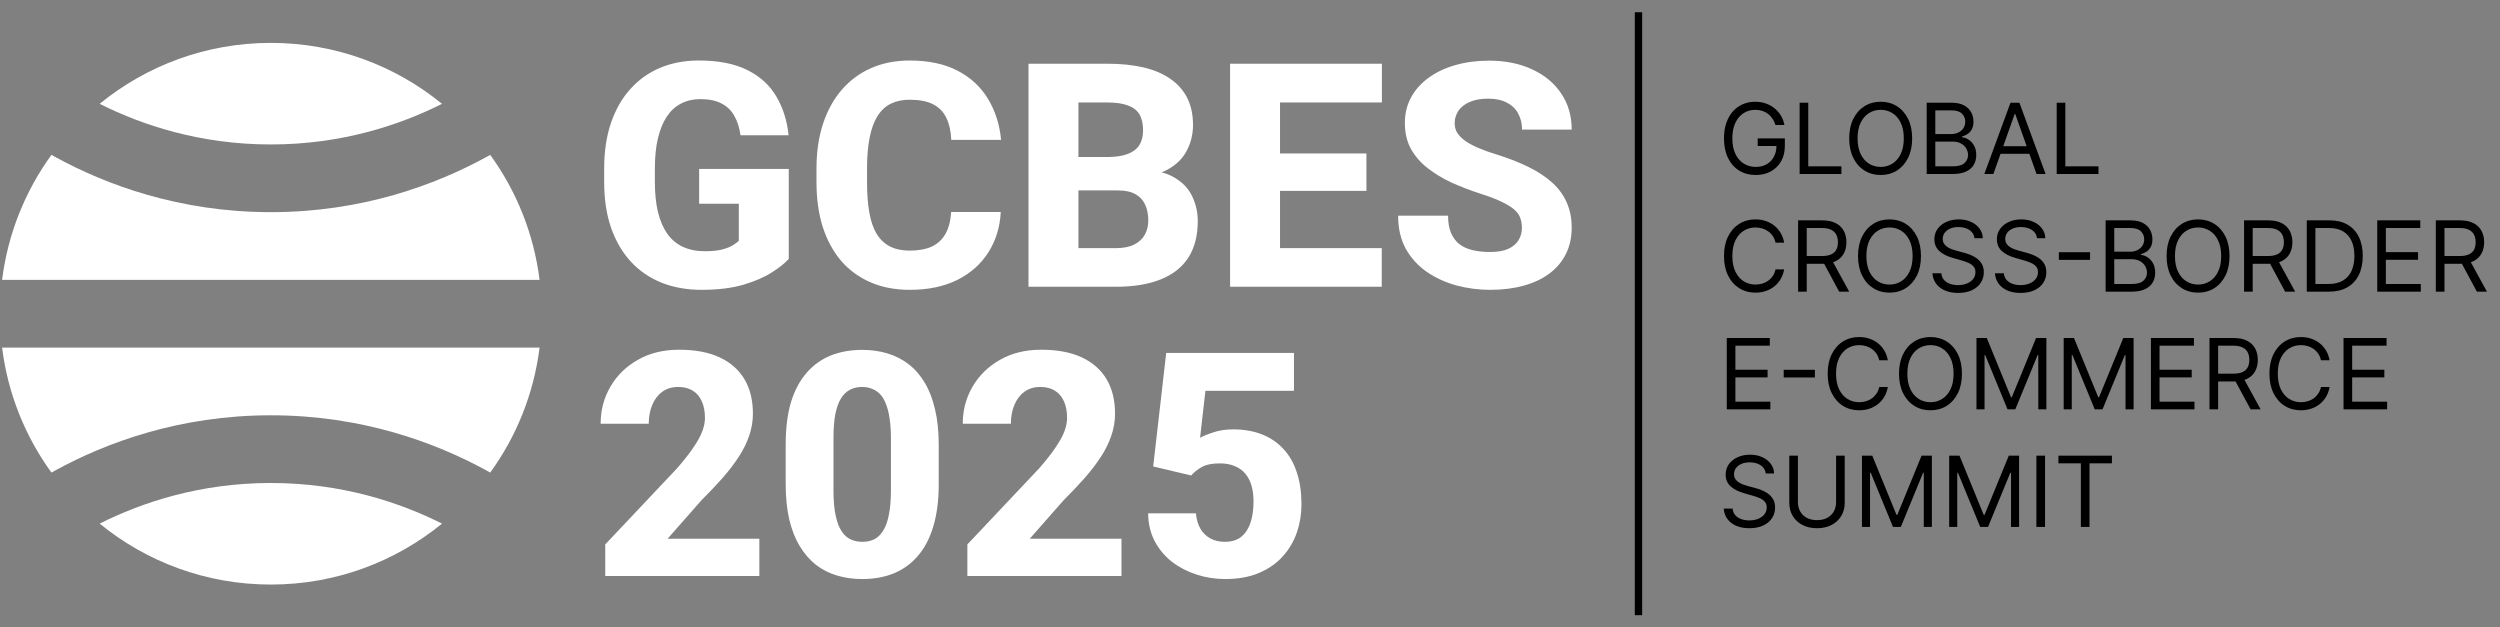 <svg width="1020" height="256" viewBox="0 0 1020 256" fill="none" xmlns="http://www.w3.org/2000/svg">
<rect x="0" y="0" width="1020" height="256" fill="#808080" stroke="none"/>
<g clip-path="url(#clip0_29_2)">
<path d="M20.99 63.192C10.337 77.88 3.211 95.293 0.855 114.188H220.145C217.789 95.293 210.663 77.88 200.009 63.192C199.435 63.514 198.852 63.835 198.262 64.157C177.745 75.348 147.856 86.562 110.5 86.562C73.144 86.562 43.254 75.348 22.737 64.157C22.147 63.836 21.565 63.514 20.99 63.192Z" fill="white" style="fill:white;fill-opacity:1;"/>
<path d="M180.339 42.364C163.145 51.002 139.472 58.938 110.5 58.938C81.528 58.938 57.855 51.002 40.661 42.364C59.696 26.822 84.009 17.5 110.5 17.5C136.991 17.5 161.304 26.822 180.339 42.364Z" fill="white" style="fill:white;fill-opacity:1;"/>
<path d="M0.855 141.812C3.211 160.707 10.337 178.12 20.991 192.808C21.565 192.486 22.148 192.165 22.737 191.843C43.254 180.652 73.144 169.438 110.5 169.438C147.856 169.438 177.746 180.652 198.262 191.843C198.853 192.165 199.435 192.486 200.009 192.808C210.663 178.12 217.789 160.707 220.145 141.812H0.855Z" fill="white" style="fill:white;fill-opacity:1;"/>
<path d="M110.5 238.5C84.009 238.5 59.696 229.178 40.661 213.636C57.855 204.998 81.528 197.062 110.5 197.062C139.472 197.062 163.145 204.998 180.339 213.636C161.304 229.178 136.991 238.5 110.5 238.5Z" fill="white" style="fill:white;fill-opacity:1;"/>
</g>
<path d="M321.812 68.938V105.625C320.312 107.333 318.021 109.167 314.938 111.125C311.896 113.083 308 114.771 303.25 116.188C298.5 117.562 292.833 118.25 286.25 118.25C280.292 118.25 274.875 117.292 270 115.375C265.125 113.417 260.938 110.562 257.438 106.812C253.938 103.021 251.229 98.396 249.312 92.938C247.438 87.479 246.5 81.229 246.5 74.188V68.812C246.5 61.771 247.438 55.521 249.312 50.062C251.188 44.604 253.833 40 257.25 36.25C260.667 32.458 264.729 29.583 269.438 27.625C274.146 25.667 279.354 24.688 285.062 24.688C293.188 24.688 299.833 26 305 28.625C310.167 31.208 314.083 34.792 316.75 39.375C319.458 43.958 321.125 49.229 321.75 55.188H302.125C301.708 52.146 300.875 49.521 299.625 47.312C298.417 45.104 296.688 43.417 294.438 42.25C292.188 41.042 289.271 40.438 285.688 40.438C282.812 40.438 280.208 41.042 277.875 42.25C275.583 43.417 273.646 45.188 272.062 47.562C270.479 49.938 269.271 52.896 268.438 56.438C267.604 59.938 267.188 64.021 267.188 68.688V74.188C267.188 78.854 267.604 82.958 268.438 86.5C269.312 90.042 270.583 93 272.25 95.375C273.917 97.708 276.021 99.479 278.562 100.688C281.146 101.896 284.146 102.5 287.562 102.5C290.229 102.5 292.479 102.292 294.312 101.875C296.146 101.417 297.646 100.854 298.812 100.188C299.979 99.479 300.854 98.833 301.438 98.25V83.125H285.25V68.938H321.812ZM388.062 86.5H408.312C407.979 92.75 406.271 98.271 403.188 103.062C400.146 107.812 395.917 111.542 390.5 114.25C385.083 116.917 378.646 118.25 371.188 118.25C365.229 118.25 359.896 117.229 355.188 115.188C350.479 113.146 346.479 110.229 343.188 106.438C339.938 102.604 337.438 98 335.688 92.625C333.979 87.208 333.125 81.104 333.125 74.312V68.75C333.125 61.958 334.021 55.854 335.812 50.438C337.604 45.021 340.167 40.396 343.5 36.562C346.833 32.729 350.833 29.792 355.5 27.75C360.167 25.708 365.375 24.688 371.125 24.688C378.875 24.688 385.417 26.083 390.75 28.875C396.083 31.667 400.208 35.5 403.125 40.375C406.083 45.25 407.854 50.812 408.438 57.062H388.125C387.958 53.521 387.292 50.542 386.125 48.125C384.958 45.667 383.167 43.812 380.75 42.562C378.333 41.312 375.125 40.688 371.125 40.688C368.208 40.688 365.646 41.229 363.438 42.312C361.271 43.396 359.458 45.083 358 47.375C356.583 49.667 355.521 52.583 354.812 56.125C354.104 59.625 353.75 63.792 353.75 68.625V74.312C353.75 79.104 354.062 83.25 354.688 86.75C355.312 90.25 356.312 93.146 357.688 95.438C359.104 97.729 360.917 99.438 363.125 100.562C365.333 101.688 368.021 102.25 371.188 102.25C374.812 102.25 377.833 101.688 380.25 100.562C382.667 99.396 384.521 97.646 385.812 95.312C387.104 92.979 387.854 90.042 388.062 86.5ZM456 77.688H432.625L432.5 64.062H451.812C455.229 64.062 458 63.646 460.125 62.812C462.292 61.979 463.875 60.771 464.875 59.188C465.875 57.562 466.375 55.562 466.375 53.188C466.375 50.479 465.875 48.292 464.875 46.625C463.875 44.958 462.292 43.75 460.125 43C458 42.208 455.25 41.812 451.875 41.812H440V117H419.625V26H451.875C457.333 26 462.208 26.5 466.5 27.5C470.792 28.5 474.438 30.042 477.438 32.125C480.479 34.208 482.792 36.812 484.375 39.938C485.958 43.062 486.75 46.75 486.75 51C486.75 54.708 485.917 58.167 484.25 61.375C482.625 64.583 480 67.188 476.375 69.188C472.75 71.188 467.896 72.271 461.812 72.438L456 77.688ZM455.188 117H427.438L434.812 101.25H455.188C458.312 101.25 460.854 100.75 462.812 99.75C464.771 98.75 466.208 97.396 467.125 95.688C468.042 93.979 468.5 92.062 468.5 89.938C468.5 87.438 468.062 85.271 467.188 83.438C466.354 81.604 465.021 80.188 463.188 79.188C461.396 78.188 459 77.688 456 77.688H437.75L437.875 64.062H460.188L464.938 69.438C470.729 69.312 475.354 70.25 478.812 72.25C482.312 74.208 484.833 76.792 486.375 80C487.917 83.208 488.688 86.604 488.688 90.188C488.688 96.104 487.417 101.062 484.875 105.062C482.333 109.021 478.562 112 473.562 114C468.604 116 462.479 117 455.188 117ZM563.75 101.25V117H515.312V101.25H563.75ZM522.25 26V117H501.875V26H522.25ZM557.5 62.625V77.875H515.312V62.625H557.5ZM563.812 26V41.812H515.312V26H563.812ZM620.938 93C620.938 91.458 620.708 90.083 620.25 88.875C619.792 87.625 618.958 86.479 617.75 85.438C616.542 84.396 614.833 83.354 612.625 82.312C610.417 81.229 607.521 80.125 603.938 79C599.854 77.667 595.958 76.167 592.25 74.5C588.583 72.792 585.312 70.812 582.438 68.562C579.562 66.312 577.292 63.688 575.625 60.688C574 57.688 573.188 54.188 573.188 50.188C573.188 46.312 574.042 42.812 575.75 39.688C577.458 36.562 579.854 33.896 582.938 31.688C586.021 29.438 589.646 27.729 593.812 26.562C597.979 25.354 602.562 24.75 607.562 24.75C614.229 24.75 620.083 25.938 625.125 28.312C630.208 30.646 634.167 33.938 637 38.188C639.833 42.396 641.25 47.292 641.25 52.875H621C621 50.417 620.479 48.25 619.438 46.375C618.438 44.458 616.896 42.958 614.812 41.875C612.771 40.792 610.208 40.25 607.125 40.25C604.125 40.25 601.604 40.708 599.562 41.625C597.562 42.5 596.042 43.708 595 45.25C594 46.792 593.5 48.479 593.5 50.312C593.5 51.771 593.875 53.104 594.625 54.312C595.417 55.479 596.542 56.583 598 57.625C599.5 58.625 601.333 59.583 603.5 60.5C605.667 61.417 608.146 62.292 610.938 63.125C615.812 64.667 620.125 66.375 623.875 68.25C627.667 70.125 630.854 72.25 633.438 74.625C636.021 77 637.958 79.688 639.25 82.688C640.583 85.688 641.25 89.083 641.25 92.875C641.25 96.917 640.458 100.5 638.875 103.625C637.333 106.75 635.083 109.417 632.125 111.625C629.208 113.792 625.708 115.438 621.625 116.562C617.542 117.688 612.979 118.25 607.938 118.25C603.354 118.25 598.833 117.667 594.375 116.5C589.917 115.292 585.875 113.458 582.25 111C578.667 108.542 575.792 105.417 573.625 101.625C571.5 97.792 570.438 93.25 570.438 88H590.812C590.812 90.75 591.208 93.083 592 95C592.792 96.875 593.917 98.396 595.375 99.562C596.875 100.729 598.688 101.562 600.812 102.062C602.938 102.562 605.312 102.812 607.938 102.812C610.979 102.812 613.438 102.396 615.312 101.562C617.229 100.688 618.646 99.5 619.562 98C620.479 96.5 620.938 94.833 620.938 93Z" fill="white" style="fill:white;fill-opacity:1;"/>
<path d="M309.812 219.812V235H246.938V222.125L276.312 191C279.062 187.833 281.25 185.042 282.875 182.625C284.542 180.208 285.75 178.021 286.5 176.062C287.25 174.062 287.625 172.229 287.625 170.562C287.625 167.854 287.188 165.562 286.312 163.688C285.479 161.812 284.25 160.375 282.625 159.375C281 158.375 279.021 157.875 276.688 157.875C274.188 157.875 272.042 158.521 270.25 159.812C268.458 161.104 267.083 162.896 266.125 165.188C265.167 167.438 264.688 170 264.688 172.875H245.062C245.062 167.333 246.396 162.292 249.062 157.75C251.729 153.167 255.458 149.521 260.25 146.812C265.042 144.062 270.646 142.688 277.062 142.688C283.646 142.688 289.167 143.729 293.625 145.812C298.083 147.896 301.458 150.875 303.75 154.75C306.042 158.625 307.188 163.292 307.188 168.75C307.188 171.833 306.688 174.812 305.688 177.688C304.729 180.562 303.333 183.417 301.5 186.25C299.667 189.083 297.458 191.979 294.875 194.938C292.292 197.854 289.375 200.938 286.125 204.188L272.375 219.812H309.812ZM383 181.375V197.562C383 204.229 382.25 210 380.75 214.875C379.292 219.75 377.167 223.771 374.375 226.938C371.625 230.104 368.333 232.458 364.5 234C360.708 235.5 356.5 236.25 351.875 236.25C348.167 236.25 344.708 235.771 341.5 234.812C338.292 233.854 335.396 232.375 332.812 230.375C330.271 228.333 328.083 225.792 326.25 222.75C324.417 219.708 323 216.083 322 211.875C321.042 207.667 320.562 202.896 320.562 197.562V181.375C320.562 174.625 321.292 168.833 322.75 164C324.25 159.167 326.396 155.167 329.188 152C331.979 148.833 335.271 146.5 339.062 145C342.896 143.5 347.125 142.75 351.75 142.75C355.458 142.75 358.896 143.229 362.062 144.188C365.271 145.146 368.167 146.625 370.75 148.625C373.333 150.625 375.521 153.146 377.312 156.188C379.146 159.229 380.542 162.854 381.5 167.062C382.5 171.229 383 176 383 181.375ZM363.5 200V178.812C363.5 175.688 363.312 172.979 362.938 170.688C362.604 168.354 362.104 166.375 361.438 164.75C360.812 163.125 360.021 161.812 359.062 160.812C358.104 159.812 357 159.083 355.75 158.625C354.542 158.125 353.208 157.875 351.75 157.875C349.917 157.875 348.271 158.25 346.812 159C345.354 159.75 344.125 160.938 343.125 162.562C342.125 164.146 341.354 166.292 340.812 169C340.312 171.667 340.062 174.938 340.062 178.812V200C340.062 203.125 340.229 205.854 340.562 208.188C340.938 210.521 341.438 212.521 342.062 214.188C342.729 215.812 343.542 217.146 344.5 218.188C345.458 219.188 346.562 219.917 347.812 220.375C349.062 220.833 350.417 221.062 351.875 221.062C353.708 221.062 355.333 220.708 356.75 220C358.167 219.25 359.375 218.062 360.375 216.438C361.417 214.771 362.188 212.583 362.688 209.875C363.229 207.167 363.5 203.875 363.5 200ZM457.562 219.812V235H394.688V222.125L424.062 191C426.812 187.833 429 185.042 430.625 182.625C432.292 180.208 433.5 178.021 434.25 176.062C435 174.062 435.375 172.229 435.375 170.562C435.375 167.854 434.938 165.562 434.062 163.688C433.229 161.812 432 160.375 430.375 159.375C428.75 158.375 426.771 157.875 424.438 157.875C421.938 157.875 419.792 158.521 418 159.812C416.208 161.104 414.833 162.896 413.875 165.188C412.917 167.438 412.438 170 412.438 172.875H392.812C392.812 167.333 394.146 162.292 396.812 157.75C399.479 153.167 403.208 149.521 408 146.812C412.792 144.062 418.396 142.688 424.812 142.688C431.396 142.688 436.917 143.729 441.375 145.812C445.833 147.896 449.208 150.875 451.5 154.75C453.792 158.625 454.938 163.292 454.938 168.75C454.938 171.833 454.438 174.812 453.438 177.688C452.479 180.562 451.083 183.417 449.25 186.25C447.417 189.083 445.208 191.979 442.625 194.938C440.042 197.854 437.125 200.938 433.875 204.188L420.125 219.812H457.562ZM486 194L470.5 190.312L475.812 144H527.938V159.438H491.812L489.625 178.625C490.75 177.958 492.521 177.229 494.938 176.438C497.354 175.604 500.062 175.188 503.062 175.188C507.521 175.188 511.479 175.875 514.938 177.25C518.396 178.625 521.312 180.625 523.688 183.25C526.104 185.833 527.917 189.021 529.125 192.812C530.375 196.604 531 200.917 531 205.75C531 209.75 530.375 213.583 529.125 217.25C527.875 220.875 525.958 224.125 523.375 227C520.833 229.833 517.604 232.083 513.688 233.75C509.771 235.417 505.167 236.25 499.875 236.25C495.875 236.25 492 235.646 488.25 234.438C484.5 233.229 481.125 231.479 478.125 229.188C475.167 226.854 472.812 224.021 471.062 220.688C469.354 217.354 468.479 213.604 468.438 209.438H487.938C488.146 211.854 488.75 213.938 489.75 215.688C490.75 217.396 492.104 218.729 493.812 219.688C495.521 220.604 497.5 221.062 499.75 221.062C501.917 221.062 503.75 220.646 505.25 219.812C506.75 218.938 507.938 217.75 508.812 216.25C509.729 214.75 510.396 213 510.812 211C511.229 209 511.438 206.854 511.438 204.562C511.438 202.188 511.167 200.062 510.625 198.188C510.083 196.271 509.25 194.646 508.125 193.312C507 191.938 505.562 190.896 503.812 190.188C502.104 189.438 500.042 189.062 497.625 189.062C494.458 189.062 491.979 189.583 490.188 190.625C488.396 191.667 487 192.792 486 194Z" fill="white" style="fill:white;fill-opacity:1;"/>
<path d="M724.409 51C724.097 50.044 723.685 49.187 723.173 48.429C722.671 47.662 722.07 47.008 721.369 46.469C720.678 45.929 719.892 45.517 719.011 45.233C718.131 44.949 717.165 44.807 716.114 44.807C714.39 44.807 712.823 45.252 711.412 46.142C710.001 47.032 708.879 48.344 708.045 50.077C707.212 51.81 706.795 53.936 706.795 56.455C706.795 58.974 707.217 61.099 708.06 62.832C708.902 64.565 710.044 65.877 711.483 66.767C712.922 67.657 714.542 68.102 716.341 68.102C718.008 68.102 719.475 67.747 720.744 67.037C722.023 66.317 723.017 65.304 723.727 63.997C724.447 62.681 724.807 61.133 724.807 59.352L725.886 59.58H717.136V56.455H728.216V59.58C728.216 61.975 727.705 64.059 726.682 65.829C725.669 67.6 724.267 68.974 722.477 69.949C720.697 70.915 718.652 71.398 716.341 71.398C713.765 71.398 711.502 70.792 709.551 69.579C707.61 68.367 706.095 66.644 705.006 64.409C703.926 62.174 703.386 59.523 703.386 56.455C703.386 54.153 703.694 52.084 704.31 50.247C704.935 48.401 705.815 46.829 706.952 45.531C708.088 44.234 709.433 43.24 710.986 42.548C712.539 41.857 714.248 41.511 716.114 41.511C717.648 41.511 719.078 41.743 720.403 42.207C721.739 42.662 722.927 43.311 723.969 44.153C725.02 44.987 725.896 45.986 726.597 47.151C727.297 48.306 727.78 49.589 728.045 51H724.409ZM734.249 71V41.909H737.772V67.875H751.295V71H734.249ZM780.162 56.455C780.162 59.523 779.608 62.174 778.5 64.409C777.392 66.644 775.872 68.367 773.94 69.579C772.009 70.792 769.802 71.398 767.321 71.398C764.84 71.398 762.634 70.792 760.702 69.579C758.77 68.367 757.25 66.644 756.142 64.409C755.034 62.174 754.48 59.523 754.48 56.455C754.48 53.386 755.034 50.735 756.142 48.5C757.25 46.265 758.77 44.542 760.702 43.33C762.634 42.117 764.84 41.511 767.321 41.511C769.802 41.511 772.009 42.117 773.94 43.33C775.872 44.542 777.392 46.265 778.5 48.5C779.608 50.735 780.162 53.386 780.162 56.455ZM776.753 56.455C776.753 53.936 776.331 51.81 775.489 50.077C774.655 48.344 773.524 47.032 772.094 46.142C770.673 45.252 769.082 44.807 767.321 44.807C765.56 44.807 763.964 45.252 762.534 46.142C761.114 47.032 759.982 48.344 759.139 50.077C758.306 51.81 757.889 53.936 757.889 56.455C757.889 58.974 758.306 61.099 759.139 62.832C759.982 64.565 761.114 65.877 762.534 66.767C763.964 67.657 765.56 68.102 767.321 68.102C769.082 68.102 770.673 67.657 772.094 66.767C773.524 65.877 774.655 64.565 775.489 62.832C776.331 61.099 776.753 58.974 776.753 56.455ZM786.085 71V41.909H796.256C798.282 41.909 799.954 42.26 801.27 42.96C802.586 43.651 803.566 44.584 804.21 45.758C804.854 46.923 805.176 48.216 805.176 49.636C805.176 50.886 804.954 51.919 804.509 52.733C804.073 53.547 803.495 54.191 802.776 54.665C802.065 55.138 801.294 55.489 800.46 55.716V56C801.35 56.057 802.245 56.369 803.145 56.938C804.045 57.506 804.797 58.32 805.403 59.381C806.009 60.441 806.312 61.739 806.312 63.273C806.312 64.731 805.981 66.043 805.318 67.207C804.655 68.372 803.609 69.296 802.179 69.977C800.749 70.659 798.888 71 796.597 71H786.085ZM789.608 67.875H796.597C798.898 67.875 800.531 67.43 801.497 66.54C802.473 65.64 802.96 64.551 802.96 63.273C802.96 62.288 802.709 61.379 802.207 60.545C801.705 59.703 800.991 59.03 800.062 58.528C799.134 58.017 798.036 57.761 796.767 57.761H789.608V67.875ZM789.608 54.693H796.142C797.203 54.693 798.159 54.485 799.011 54.068C799.873 53.651 800.555 53.064 801.057 52.307C801.568 51.549 801.824 50.659 801.824 49.636C801.824 48.358 801.379 47.274 800.489 46.383C799.598 45.484 798.188 45.034 796.256 45.034H789.608V54.693ZM813.294 71H809.601L820.283 41.909H823.919L834.601 71H830.908L822.214 46.511H821.987L813.294 71ZM814.658 59.636H829.544V62.761H814.658V59.636ZM839.132 71V41.909H842.655V67.875H856.178V71H839.132ZM727.932 99H724.409C724.201 97.987 723.836 97.097 723.315 96.329C722.804 95.562 722.179 94.919 721.44 94.398C720.711 93.867 719.902 93.47 719.011 93.204C718.121 92.939 717.193 92.807 716.227 92.807C714.466 92.807 712.87 93.252 711.44 94.142C710.02 95.032 708.888 96.344 708.045 98.077C707.212 99.81 706.795 101.936 706.795 104.455C706.795 106.973 707.212 109.099 708.045 110.832C708.888 112.565 710.02 113.877 711.44 114.767C712.87 115.657 714.466 116.102 716.227 116.102C717.193 116.102 718.121 115.97 719.011 115.705C719.902 115.439 720.711 115.046 721.44 114.526C722.179 113.995 722.804 113.347 723.315 112.58C723.836 111.803 724.201 110.913 724.409 109.909H727.932C727.667 111.396 727.184 112.726 726.483 113.901C725.782 115.075 724.911 116.074 723.869 116.898C722.828 117.712 721.658 118.332 720.361 118.759C719.073 119.185 717.695 119.398 716.227 119.398C713.746 119.398 711.54 118.792 709.608 117.58C707.676 116.367 706.156 114.644 705.048 112.409C703.94 110.174 703.386 107.523 703.386 104.455C703.386 101.386 703.94 98.735 705.048 96.5C706.156 94.265 707.676 92.542 709.608 91.329C711.54 90.117 713.746 89.511 716.227 89.511C717.695 89.511 719.073 89.724 720.361 90.151C721.658 90.577 722.828 91.202 723.869 92.026C724.911 92.84 725.782 93.834 726.483 95.008C727.184 96.173 727.667 97.504 727.932 99ZM733.624 119V89.909H743.454C745.727 89.909 747.592 90.297 749.05 91.074C750.509 91.841 751.588 92.897 752.289 94.242C752.99 95.586 753.34 97.115 753.34 98.829C753.34 100.544 752.99 102.063 752.289 103.389C751.588 104.715 750.513 105.757 749.065 106.514C747.616 107.262 745.764 107.636 743.511 107.636H735.556V104.455H743.397C744.95 104.455 746.2 104.227 747.147 103.773C748.103 103.318 748.795 102.674 749.221 101.841C749.656 100.998 749.874 99.994 749.874 98.829C749.874 97.665 749.656 96.647 749.221 95.776C748.785 94.904 748.089 94.232 747.133 93.758C746.176 93.276 744.912 93.034 743.34 93.034H737.147V119H733.624ZM747.317 105.932L754.477 119H750.386L743.34 105.932H747.317ZM783.756 104.455C783.756 107.523 783.202 110.174 782.094 112.409C780.986 114.644 779.466 116.367 777.534 117.58C775.602 118.792 773.396 119.398 770.915 119.398C768.434 119.398 766.227 118.792 764.295 117.58C762.364 116.367 760.844 114.644 759.736 112.409C758.628 110.174 758.074 107.523 758.074 104.455C758.074 101.386 758.628 98.735 759.736 96.5C760.844 94.265 762.364 92.542 764.295 91.329C766.227 90.117 768.434 89.511 770.915 89.511C773.396 89.511 775.602 90.117 777.534 91.329C779.466 92.542 780.986 94.265 782.094 96.5C783.202 98.735 783.756 101.386 783.756 104.455ZM780.347 104.455C780.347 101.936 779.925 99.81 779.082 98.077C778.249 96.344 777.117 95.032 775.688 94.142C774.267 93.252 772.676 92.807 770.915 92.807C769.153 92.807 767.558 93.252 766.128 94.142C764.707 95.032 763.576 96.344 762.733 98.077C761.9 99.81 761.483 101.936 761.483 104.455C761.483 106.973 761.9 109.099 762.733 110.832C763.576 112.565 764.707 113.877 766.128 114.767C767.558 115.657 769.153 116.102 770.915 116.102C772.676 116.102 774.267 115.657 775.688 114.767C777.117 113.877 778.249 112.565 779.082 110.832C779.925 109.099 780.347 106.973 780.347 104.455ZM805.588 97.182C805.418 95.742 804.726 94.625 803.514 93.829C802.302 93.034 800.815 92.636 799.054 92.636C797.766 92.636 796.639 92.845 795.673 93.261C794.717 93.678 793.969 94.251 793.429 94.98C792.899 95.709 792.634 96.538 792.634 97.466C792.634 98.242 792.818 98.91 793.188 99.469C793.566 100.018 794.049 100.477 794.636 100.847C795.223 101.206 795.839 101.505 796.483 101.741C797.127 101.969 797.719 102.153 798.259 102.295L801.213 103.091C801.971 103.29 802.813 103.564 803.741 103.915C804.679 104.265 805.574 104.743 806.426 105.349C807.288 105.946 807.998 106.713 808.557 107.651C809.116 108.588 809.395 109.739 809.395 111.102C809.395 112.674 808.983 114.095 808.159 115.364C807.345 116.633 806.152 117.641 804.58 118.389C803.017 119.137 801.118 119.511 798.884 119.511C796.8 119.511 794.996 119.175 793.472 118.503C791.956 117.83 790.763 116.893 789.892 115.69C789.03 114.488 788.543 113.091 788.429 111.5H792.065C792.16 112.598 792.529 113.508 793.173 114.227C793.827 114.937 794.651 115.468 795.645 115.818C796.649 116.159 797.728 116.33 798.884 116.33C800.228 116.33 801.436 116.112 802.506 115.676C803.576 115.231 804.423 114.616 805.048 113.83C805.673 113.034 805.986 112.106 805.986 111.045C805.986 110.08 805.716 109.294 805.176 108.688C804.636 108.081 803.926 107.589 803.045 107.21C802.165 106.831 801.213 106.5 800.19 106.216L796.611 105.193C794.338 104.54 792.539 103.607 791.213 102.395C789.887 101.183 789.224 99.597 789.224 97.636C789.224 96.008 789.665 94.587 790.545 93.375C791.436 92.153 792.629 91.206 794.125 90.534C795.631 89.852 797.312 89.511 799.168 89.511C801.043 89.511 802.709 89.847 804.168 90.52C805.626 91.183 806.781 92.092 807.634 93.247C808.495 94.403 808.95 95.714 808.997 97.182H805.588ZM831.096 97.182C830.925 95.742 830.234 94.625 829.022 93.829C827.81 93.034 826.323 92.636 824.562 92.636C823.274 92.636 822.147 92.845 821.181 93.261C820.225 93.678 819.477 94.251 818.937 94.98C818.406 95.709 818.141 96.538 818.141 97.466C818.141 98.242 818.326 98.91 818.695 99.469C819.074 100.018 819.557 100.477 820.144 100.847C820.731 101.206 821.347 101.505 821.991 101.741C822.635 101.969 823.227 102.153 823.766 102.295L826.721 103.091C827.478 103.29 828.321 103.564 829.249 103.915C830.187 104.265 831.082 104.743 831.934 105.349C832.796 105.946 833.506 106.713 834.065 107.651C834.623 108.588 834.903 109.739 834.903 111.102C834.903 112.674 834.491 114.095 833.667 115.364C832.853 116.633 831.659 117.641 830.087 118.389C828.525 119.137 826.626 119.511 824.391 119.511C822.308 119.511 820.504 119.175 818.979 118.503C817.464 117.83 816.271 116.893 815.4 115.69C814.538 114.488 814.05 113.091 813.937 111.5H817.573C817.668 112.598 818.037 113.508 818.681 114.227C819.335 114.937 820.158 115.468 821.153 115.818C822.156 116.159 823.236 116.33 824.391 116.33C825.736 116.33 826.943 116.112 828.013 115.676C829.084 115.231 829.931 114.616 830.556 113.83C831.181 113.034 831.494 112.106 831.494 111.045C831.494 110.08 831.224 109.294 830.684 108.688C830.144 108.081 829.434 107.589 828.553 107.21C827.673 106.831 826.721 106.5 825.698 106.216L822.119 105.193C819.846 104.54 818.047 103.607 816.721 102.395C815.395 101.183 814.732 99.597 814.732 97.636C814.732 96.008 815.173 94.587 816.053 93.375C816.943 92.153 818.137 91.206 819.633 90.534C821.138 89.852 822.819 89.511 824.675 89.511C826.55 89.511 828.217 89.847 829.675 90.52C831.134 91.183 832.289 92.092 833.141 93.247C834.003 94.403 834.458 95.714 834.505 97.182H831.096ZM852.74 102.892V106.017H840.013V102.892H852.74ZM859.093 119V89.909H869.263C871.29 89.909 872.961 90.26 874.278 90.96C875.594 91.651 876.574 92.584 877.218 93.758C877.862 94.923 878.184 96.216 878.184 97.636C878.184 98.886 877.961 99.919 877.516 100.733C877.081 101.547 876.503 102.191 875.783 102.665C875.073 103.138 874.301 103.489 873.468 103.716V104C874.358 104.057 875.253 104.369 876.153 104.938C877.052 105.506 877.805 106.32 878.411 107.381C879.017 108.441 879.32 109.739 879.32 111.273C879.32 112.731 878.989 114.043 878.326 115.207C877.663 116.372 876.617 117.295 875.187 117.977C873.757 118.659 871.896 119 869.604 119H859.093ZM862.616 115.875H869.604C871.906 115.875 873.539 115.43 874.505 114.54C875.48 113.64 875.968 112.551 875.968 111.273C875.968 110.288 875.717 109.379 875.215 108.545C874.713 107.703 873.998 107.03 873.07 106.528C872.142 106.017 871.044 105.761 869.775 105.761H862.616V115.875ZM862.616 102.693H869.15C870.21 102.693 871.167 102.485 872.019 102.068C872.881 101.652 873.563 101.064 874.065 100.307C874.576 99.549 874.832 98.659 874.832 97.636C874.832 96.358 874.387 95.274 873.496 94.383C872.606 93.484 871.195 93.034 869.263 93.034H862.616V102.693ZM909.654 104.455C909.654 107.523 909.1 110.174 907.992 112.409C906.884 114.644 905.364 116.367 903.433 117.58C901.501 118.792 899.294 119.398 896.813 119.398C894.332 119.398 892.126 118.792 890.194 117.58C888.262 116.367 886.742 114.644 885.634 112.409C884.526 110.174 883.972 107.523 883.972 104.455C883.972 101.386 884.526 98.735 885.634 96.5C886.742 94.265 888.262 92.542 890.194 91.329C892.126 90.117 894.332 89.511 896.813 89.511C899.294 89.511 901.501 90.117 903.433 91.329C905.364 92.542 906.884 94.265 907.992 96.5C909.1 98.735 909.654 101.386 909.654 104.455ZM906.245 104.455C906.245 101.936 905.824 99.81 904.981 98.077C904.147 96.344 903.016 95.032 901.586 94.142C900.165 93.252 898.575 92.807 896.813 92.807C895.052 92.807 893.456 93.252 892.026 94.142C890.606 95.032 889.474 96.344 888.631 98.077C887.798 99.81 887.381 101.936 887.381 104.455C887.381 106.973 887.798 109.099 888.631 110.832C889.474 112.565 890.606 113.877 892.026 114.767C893.456 115.657 895.052 116.102 896.813 116.102C898.575 116.102 900.165 115.657 901.586 114.767C903.016 113.877 904.147 112.565 904.981 110.832C905.824 109.099 906.245 106.973 906.245 104.455ZM915.577 119V89.909H925.407C927.68 89.909 929.545 90.297 931.004 91.074C932.462 91.841 933.541 92.897 934.242 94.242C934.943 95.586 935.293 97.115 935.293 98.829C935.293 100.544 934.943 102.063 934.242 103.389C933.541 104.715 932.467 105.757 931.018 106.514C929.569 107.262 927.718 107.636 925.464 107.636H917.509V104.455H925.35C926.903 104.455 928.153 104.227 929.1 103.773C930.057 103.318 930.748 102.674 931.174 101.841C931.61 100.998 931.827 99.994 931.827 98.829C931.827 97.665 931.61 96.647 931.174 95.776C930.738 94.904 930.042 94.232 929.086 93.758C928.129 93.276 926.865 93.034 925.293 93.034H919.1V119H915.577ZM929.271 105.932L936.43 119H932.339L925.293 105.932H929.271ZM950.141 119H941.163V89.909H950.538C953.36 89.909 955.775 90.492 957.783 91.656C959.79 92.812 961.329 94.474 962.399 96.642C963.469 98.801 964.004 101.386 964.004 104.398C964.004 107.428 963.464 110.037 962.385 112.224C961.305 114.402 959.733 116.079 957.669 117.253C955.605 118.418 953.095 119 950.141 119ZM944.686 115.875H949.913C952.319 115.875 954.312 115.411 955.893 114.483C957.475 113.555 958.654 112.234 959.43 110.52C960.207 108.806 960.595 106.765 960.595 104.398C960.595 102.049 960.212 100.027 959.445 98.332C958.678 96.628 957.532 95.321 956.007 94.412C954.482 93.493 952.584 93.034 950.311 93.034H944.686V115.875ZM969.913 119V89.909H987.47V93.034H973.436V102.864H986.561V105.989H973.436V115.875H987.697V119H969.913ZM993.82 119V89.909H1003.65C1005.92 89.909 1007.79 90.297 1009.25 91.074C1010.7 91.841 1011.78 92.897 1012.48 94.242C1013.19 95.586 1013.54 97.115 1013.54 98.829C1013.54 100.544 1013.19 102.063 1012.48 103.389C1011.78 104.715 1010.71 105.757 1009.26 106.514C1007.81 107.262 1005.96 107.636 1003.71 107.636H995.751V104.455H1003.59C1005.15 104.455 1006.4 104.227 1007.34 103.773C1008.3 103.318 1008.99 102.674 1009.42 101.841C1009.85 100.998 1010.07 99.994 1010.07 98.829C1010.07 97.665 1009.85 96.647 1009.42 95.776C1008.98 94.904 1008.28 94.232 1007.33 93.758C1006.37 93.276 1005.11 93.034 1003.54 93.034H997.342V119H993.82ZM1007.51 105.932L1014.67 119H1010.58L1003.54 105.932H1007.51ZM704.523 167V137.909H722.08V141.034H708.045V150.864H721.17V153.989H708.045V163.875H722.307V167H704.523ZM740.474 150.892V154.017H727.747V150.892H740.474ZM770.237 147H766.714C766.505 145.987 766.141 145.097 765.62 144.33C765.109 143.562 764.484 142.919 763.745 142.398C763.016 141.867 762.206 141.47 761.316 141.205C760.426 140.939 759.498 140.807 758.532 140.807C756.771 140.807 755.175 141.252 753.745 142.142C752.325 143.032 751.193 144.344 750.35 146.077C749.517 147.81 749.1 149.936 749.1 152.455C749.1 154.973 749.517 157.099 750.35 158.832C751.193 160.565 752.325 161.877 753.745 162.767C755.175 163.657 756.771 164.102 758.532 164.102C759.498 164.102 760.426 163.97 761.316 163.705C762.206 163.439 763.016 163.046 763.745 162.526C764.484 161.995 765.109 161.347 765.62 160.58C766.141 159.803 766.505 158.913 766.714 157.909H770.237C769.971 159.396 769.488 160.726 768.788 161.901C768.087 163.075 767.216 164.074 766.174 164.898C765.132 165.712 763.963 166.332 762.665 166.759C761.378 167.185 760 167.398 758.532 167.398C756.051 167.398 753.844 166.792 751.913 165.58C749.981 164.367 748.461 162.644 747.353 160.409C746.245 158.174 745.691 155.523 745.691 152.455C745.691 149.386 746.245 146.735 747.353 144.5C748.461 142.265 749.981 140.542 751.913 139.33C753.844 138.117 756.051 137.511 758.532 137.511C760 137.511 761.378 137.724 762.665 138.151C763.963 138.577 765.132 139.202 766.174 140.026C767.216 140.84 768.087 141.834 768.788 143.009C769.488 144.173 769.971 145.504 770.237 147ZM800.474 152.455C800.474 155.523 799.92 158.174 798.812 160.409C797.705 162.644 796.185 164.367 794.253 165.58C792.321 166.792 790.115 167.398 787.634 167.398C785.152 167.398 782.946 166.792 781.014 165.58C779.082 164.367 777.563 162.644 776.455 160.409C775.347 158.174 774.793 155.523 774.793 152.455C774.793 149.386 775.347 146.735 776.455 144.5C777.563 142.265 779.082 140.542 781.014 139.33C782.946 138.117 785.152 137.511 787.634 137.511C790.115 137.511 792.321 138.117 794.253 139.33C796.185 140.542 797.705 142.265 798.812 144.5C799.92 146.735 800.474 149.386 800.474 152.455ZM797.065 152.455C797.065 149.936 796.644 147.81 795.801 146.077C794.968 144.344 793.836 143.032 792.406 142.142C790.986 141.252 789.395 140.807 787.634 140.807C785.872 140.807 784.277 141.252 782.847 142.142C781.426 143.032 780.295 144.344 779.452 146.077C778.618 147.81 778.202 149.936 778.202 152.455C778.202 154.973 778.618 157.099 779.452 158.832C780.295 160.565 781.426 161.877 782.847 162.767C784.277 163.657 785.872 164.102 787.634 164.102C789.395 164.102 790.986 163.657 792.406 162.767C793.836 161.877 794.968 160.565 795.801 158.832C796.644 157.099 797.065 154.973 797.065 152.455ZM806.398 137.909H810.602L820.489 162.057H820.83L830.716 137.909H834.92V167H831.625V144.898H831.341L822.25 167H819.068L809.977 144.898H809.693V167H806.398V137.909ZM841.984 137.909H846.188L856.075 162.057H856.415L866.302 137.909H870.506V167H867.211V144.898H866.927L857.836 167H854.654L845.563 144.898H845.279V167H841.984V137.909ZM877.57 167V137.909H895.126V141.034H881.092V150.864H894.217V153.989H881.092V163.875H895.354V167H877.57ZM901.476 167V137.909H911.305C913.578 137.909 915.444 138.297 916.902 139.074C918.36 139.841 919.44 140.897 920.141 142.241C920.841 143.586 921.192 145.116 921.192 146.83C921.192 148.544 920.841 150.063 920.141 151.389C919.44 152.715 918.365 153.757 916.916 154.514C915.467 155.262 913.616 155.636 911.362 155.636H903.408V152.455H911.249C912.802 152.455 914.052 152.227 914.999 151.773C915.955 151.318 916.646 150.674 917.072 149.841C917.508 148.998 917.726 147.994 917.726 146.83C917.726 145.665 917.508 144.647 917.072 143.776C916.637 142.904 915.941 142.232 914.984 141.759C914.028 141.276 912.764 141.034 911.192 141.034H904.999V167H901.476ZM915.169 153.932L922.328 167H918.237L911.192 153.932H915.169ZM950.471 147H946.948C946.74 145.987 946.375 145.097 945.854 144.33C945.343 143.562 944.718 142.919 943.979 142.398C943.25 141.867 942.441 141.47 941.55 141.205C940.66 140.939 939.732 140.807 938.766 140.807C937.005 140.807 935.409 141.252 933.979 142.142C932.559 143.032 931.427 144.344 930.585 146.077C929.751 147.81 929.335 149.936 929.335 152.455C929.335 154.973 929.751 157.099 930.585 158.832C931.427 160.565 932.559 161.877 933.979 162.767C935.409 163.657 937.005 164.102 938.766 164.102C939.732 164.102 940.66 163.97 941.55 163.705C942.441 163.439 943.25 163.046 943.979 162.526C944.718 161.995 945.343 161.347 945.854 160.58C946.375 159.803 946.74 158.913 946.948 157.909H950.471C950.206 159.396 949.723 160.726 949.022 161.901C948.321 163.075 947.45 164.074 946.408 164.898C945.367 165.712 944.197 166.332 942.9 166.759C941.612 167.185 940.234 167.398 938.766 167.398C936.285 167.398 934.079 166.792 932.147 165.58C930.215 164.367 928.695 162.644 927.587 160.409C926.479 158.174 925.925 155.523 925.925 152.455C925.925 149.386 926.479 146.735 927.587 144.5C928.695 142.265 930.215 140.542 932.147 139.33C934.079 138.117 936.285 137.511 938.766 137.511C940.234 137.511 941.612 137.724 942.9 138.151C944.197 138.577 945.367 139.202 946.408 140.026C947.45 140.84 948.321 141.834 949.022 143.009C949.723 144.173 950.206 145.504 950.471 147ZM956.163 167V137.909H973.72V141.034H959.686V150.864H972.811V153.989H959.686V163.875H973.947V167H956.163ZM720.432 193.182C720.261 191.742 719.57 190.625 718.358 189.83C717.146 189.034 715.659 188.636 713.898 188.636C712.61 188.636 711.483 188.845 710.517 189.261C709.561 189.678 708.813 190.251 708.273 190.98C707.742 191.709 707.477 192.538 707.477 193.466C707.477 194.242 707.662 194.91 708.031 195.469C708.41 196.018 708.893 196.477 709.48 196.847C710.067 197.206 710.683 197.505 711.327 197.741C711.971 197.969 712.562 198.153 713.102 198.295L716.057 199.091C716.814 199.29 717.657 199.564 718.585 199.915C719.523 200.265 720.418 200.743 721.27 201.349C722.132 201.946 722.842 202.713 723.401 203.651C723.959 204.588 724.239 205.739 724.239 207.102C724.239 208.674 723.827 210.095 723.003 211.364C722.188 212.633 720.995 213.641 719.423 214.389C717.861 215.137 715.962 215.511 713.727 215.511C711.644 215.511 709.84 215.175 708.315 214.503C706.8 213.83 705.607 212.893 704.736 211.69C703.874 210.488 703.386 209.091 703.273 207.5H706.909C707.004 208.598 707.373 209.508 708.017 210.227C708.67 210.937 709.494 211.468 710.489 211.818C711.492 212.159 712.572 212.33 713.727 212.33C715.072 212.33 716.279 212.112 717.349 211.676C718.42 211.231 719.267 210.616 719.892 209.83C720.517 209.034 720.83 208.106 720.83 207.045C720.83 206.08 720.56 205.294 720.02 204.688C719.48 204.081 718.77 203.589 717.889 203.21C717.009 202.831 716.057 202.5 715.034 202.216L711.455 201.193C709.182 200.54 707.383 199.607 706.057 198.395C704.731 197.183 704.068 195.597 704.068 193.636C704.068 192.008 704.509 190.587 705.389 189.375C706.279 188.153 707.473 187.206 708.969 186.534C710.474 185.852 712.155 185.511 714.011 185.511C715.886 185.511 717.553 185.848 719.011 186.52C720.47 187.183 721.625 188.092 722.477 189.247C723.339 190.402 723.794 191.714 723.841 193.182H720.432ZM749.121 185.909H752.644V205.17C752.644 207.159 752.175 208.935 751.238 210.497C750.31 212.05 748.998 213.277 747.303 214.176C745.608 215.066 743.62 215.511 741.337 215.511C739.055 215.511 737.067 215.066 735.371 214.176C733.676 213.277 732.36 212.05 731.423 210.497C730.495 208.935 730.031 207.159 730.031 205.17V185.909H733.553V204.886C733.553 206.307 733.866 207.571 734.491 208.679C735.116 209.777 736.006 210.644 737.161 211.278C738.326 211.903 739.718 212.216 741.337 212.216C742.957 212.216 744.349 211.903 745.513 211.278C746.678 210.644 747.568 209.777 748.184 208.679C748.809 207.571 749.121 206.307 749.121 204.886V185.909ZM759.679 185.909H763.884L773.77 210.057H774.111L783.997 185.909H788.202V215H784.906V192.898H784.622L775.531 215H772.349L763.259 192.898H762.974V215H759.679V185.909ZM795.265 185.909H799.469L809.356 210.057H809.697L819.583 185.909H823.788V215H820.492V192.898H820.208L811.117 215H807.935L798.844 192.898H798.56V215H795.265V185.909ZM834.374 185.909V215H830.851V185.909H834.374ZM839.846 189.034V185.909H861.664V189.034H852.516V215H848.994V189.034H839.846Z" fill="#ECECEC" style="fill:#ECECEC;fill:color(display-p3 0.926 0.926 0.926);fill-opacity:1;"/>
<line x1="668.5" y1="5" x2="668.5" y2="251" stroke="#ECECEC" style="stroke:#ECECEC;stroke:color(display-p3 0.926 0.926 0.926);stroke-opacity:1;" stroke-width="3"/>
<defs>
<clipPath id="clip0_29_2">
<rect width="221" height="221" fill="white" style="fill:white;fill-opacity:1;" transform="translate(0 17.5)"/>
</clipPath>
</defs>
</svg>
